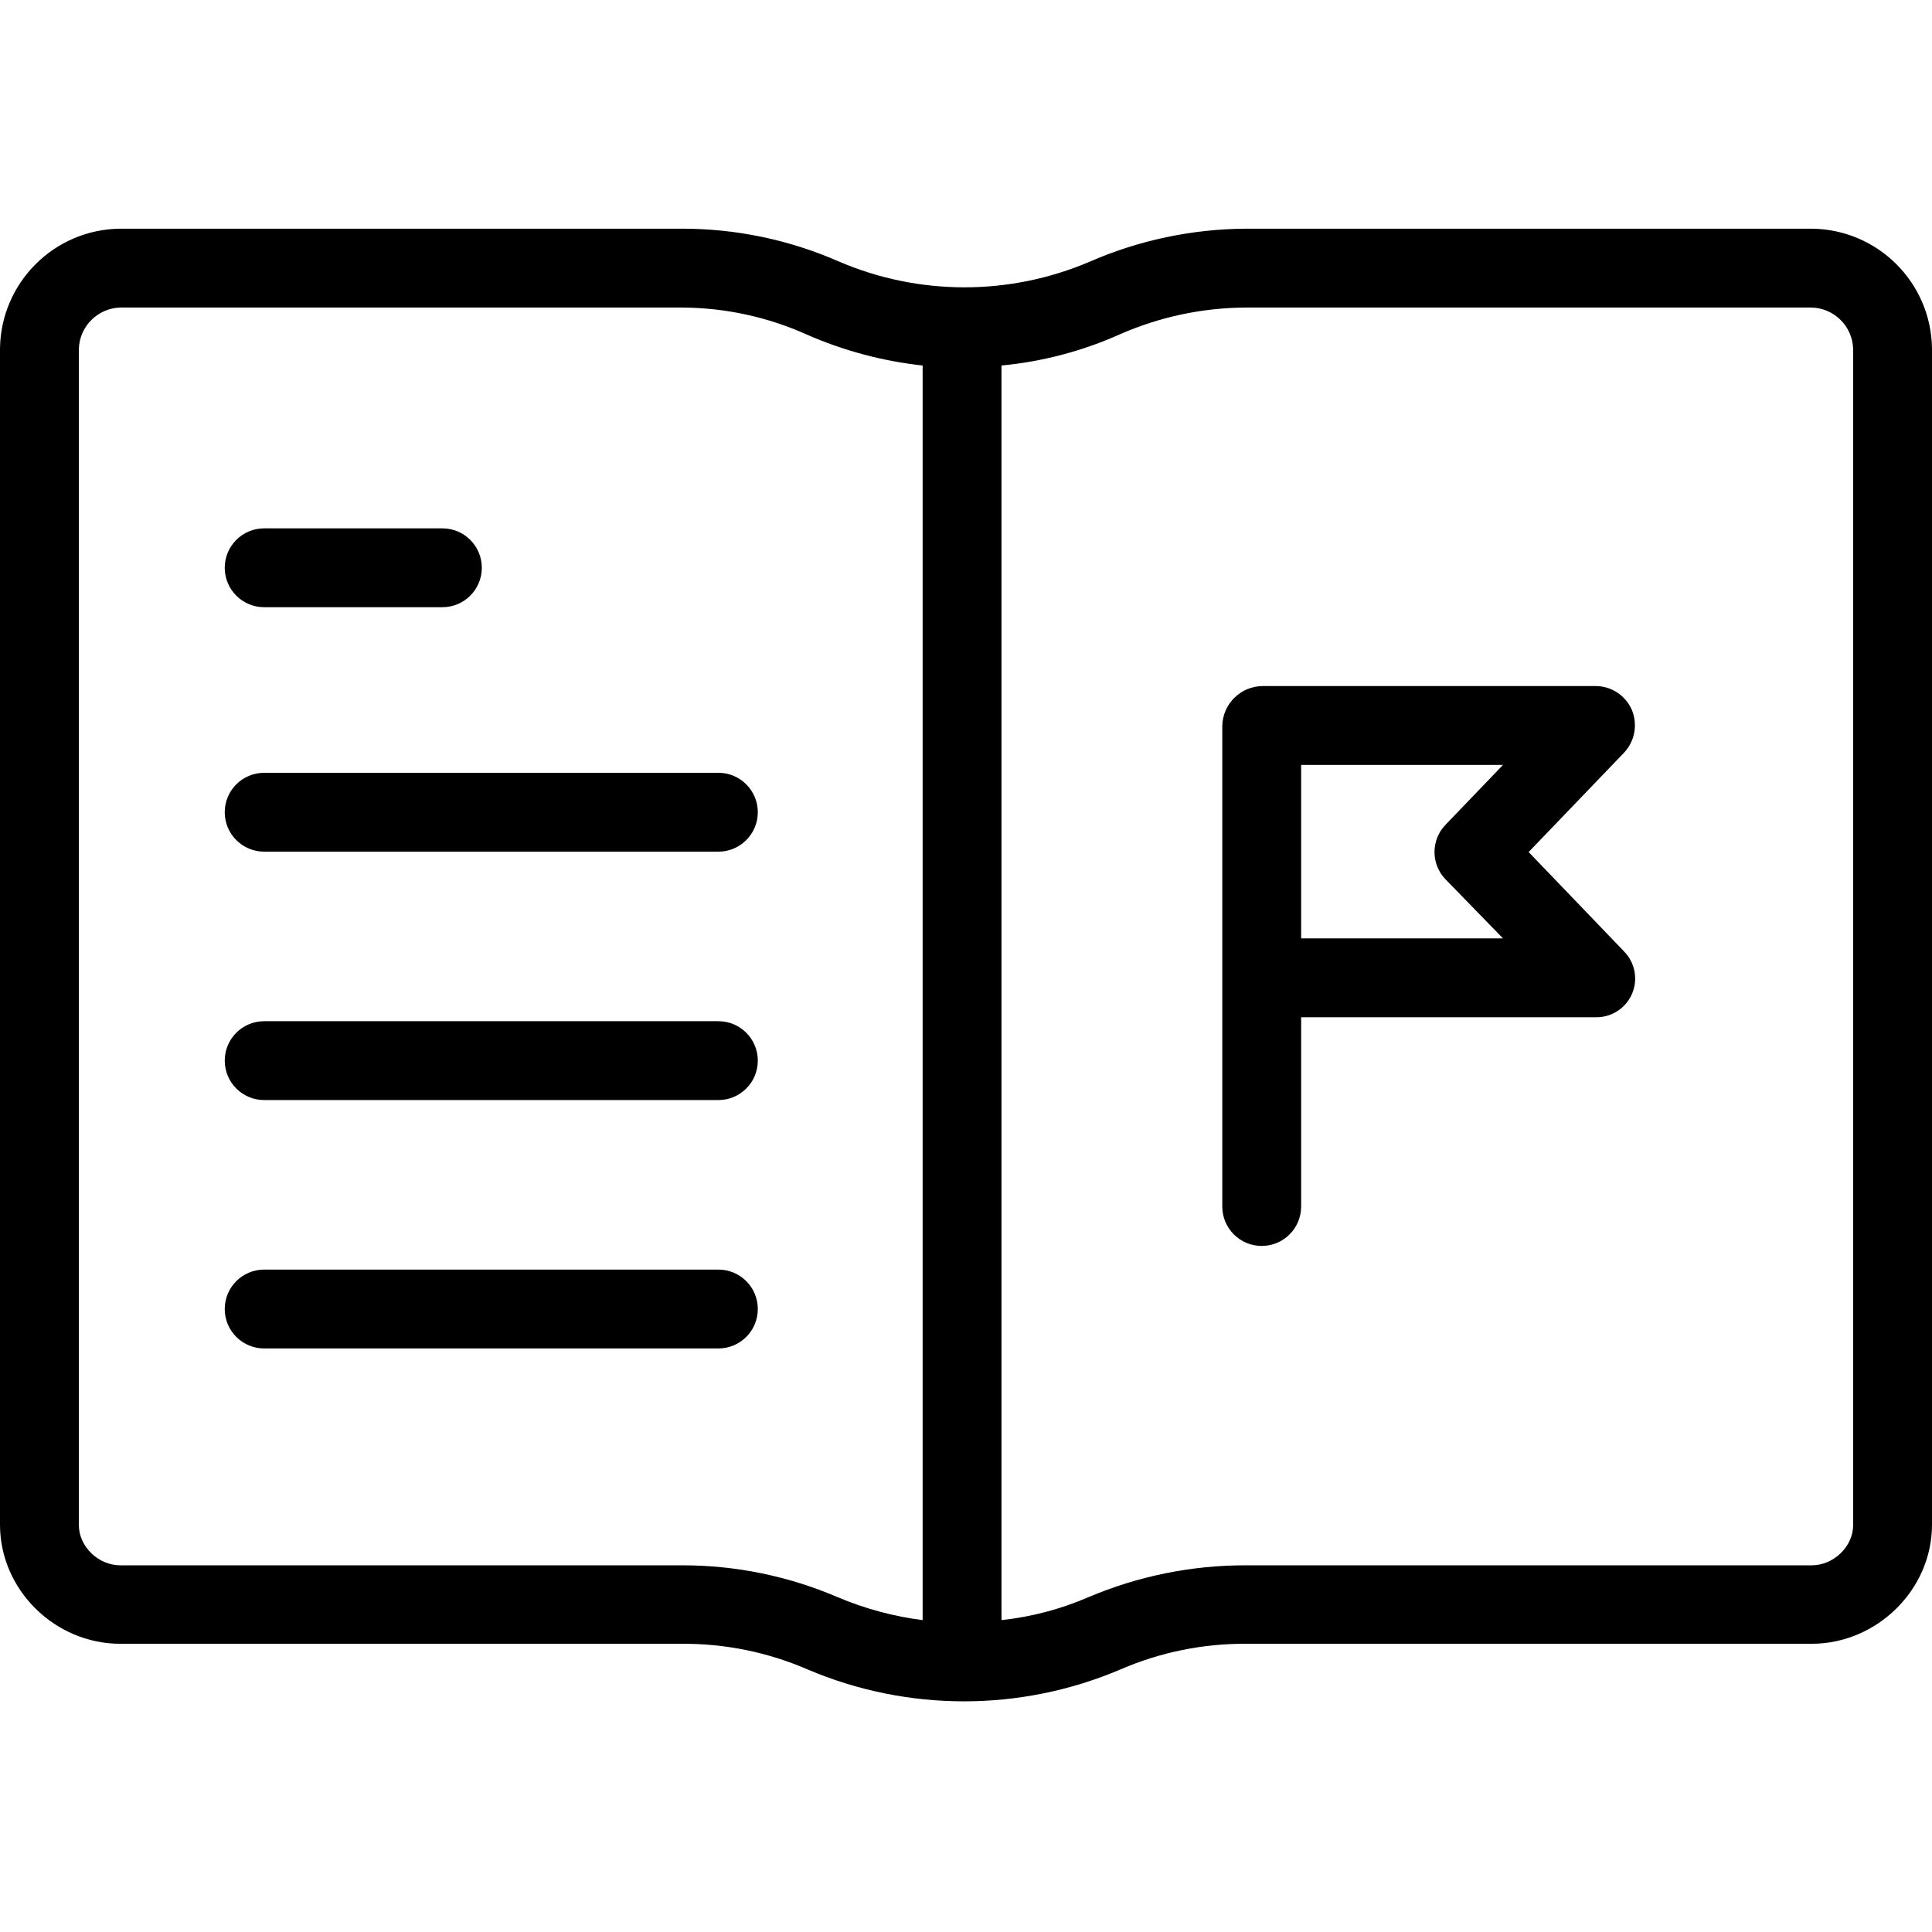 <svg height="490pt" viewBox="0 -58 490 490" width="490pt" xmlns="http://www.w3.org/2000/svg"><path d="m459.5 0h-143.5c-13.668.074-27.176 2.934-39.699 8.398-20.32 8.668-43.309 8.633-63.602-.098-12.516-5.484-26.035-8.309-39.699-8.301h-142.5c-16.738.16-30.285 13.664-30.5 30.398v298.301c0 16.5 13.898 30.199 30.5 30.199h142.5c10.934-.055 21.766 2.156 31.801 6.5 25.363 10.801 54.035 10.801 79.398 0 10.035-4.344 20.867-6.555 31.801-6.5h143.5c16.5 0 30.5-13.699 30.5-30.199v-298.301c-.215-16.734-13.762-30.238-30.5-30.398zm-286.5 339h-142.5c-5.5 0-10.5-4.699-10.5-10.199v-298.402c.219-5.688 4.809-10.234 10.5-10.398h142.5c10.859.047 21.59 2.363 31.5 6.801 9.371 4.125 19.32 6.789 29.5 7.898v318.199c-7.398-.945-14.633-2.895-21.5-5.797-12.477-5.363-25.918-8.121-39.5-8.102zm297-10.199c0 5.5-5 10.199-10.5 10.199h-143.5c-13.742-.027-27.352 2.727-40 8.102-7 3.027-14.418 4.98-22 5.797v-318.199c10.363-.98 20.496-3.648 30-7.898 10.086-4.441 20.98-6.754 32-6.801h143.5c5.691.164 10.281 4.711 10.5 10.398zm0 0"/><path d="m67 96h45.199c5.523 0 10-4.477 10-10s-4.477-10-10-10h-45.199c-5.523 0-10 4.477-10 10s4.477 10 10 10zm0 0"/><path d="m182.199 138h-115.199c-5.523 0-10 4.477-10 10s4.477 10 10 10h115.199c5.523 0 10-4.477 10-10s-4.477-10-10-10zm0 0"/><path d="m182.199 201h-115.199c-5.523 0-10 4.477-10 10s4.477 10 10 10h115.199c5.523 0 10-4.477 10-10s-4.477-10-10-10zm0 0"/><path d="m182.199 264h-115.199c-5.523 0-10 4.477-10 10s4.477 10 10 10h115.199c5.523 0 10-4.477 10-10s-4.477-10-10-10zm0 0"/><path d="m413.898 122.102c-1.57-3.691-5.188-6.09-9.199-6.102h-84.398c-5.609.004-10.188 4.492-10.301 10.102v121.898c0 5.523 4.477 10 10 10s10-4.477 10-10v-48h74.699c3.992.078 7.633-2.266 9.215-5.93 1.578-3.664.781-7.922-2.016-10.77l-24.199-25.199 24.199-25.203c2.723-2.898 3.504-7.117 2-10.797zm-47.297 42.898 14.598 15h-51.199v-44h51.199l-14.598 15.199c-3.703 3.855-3.703 9.945 0 13.801zm0 0"/></svg>